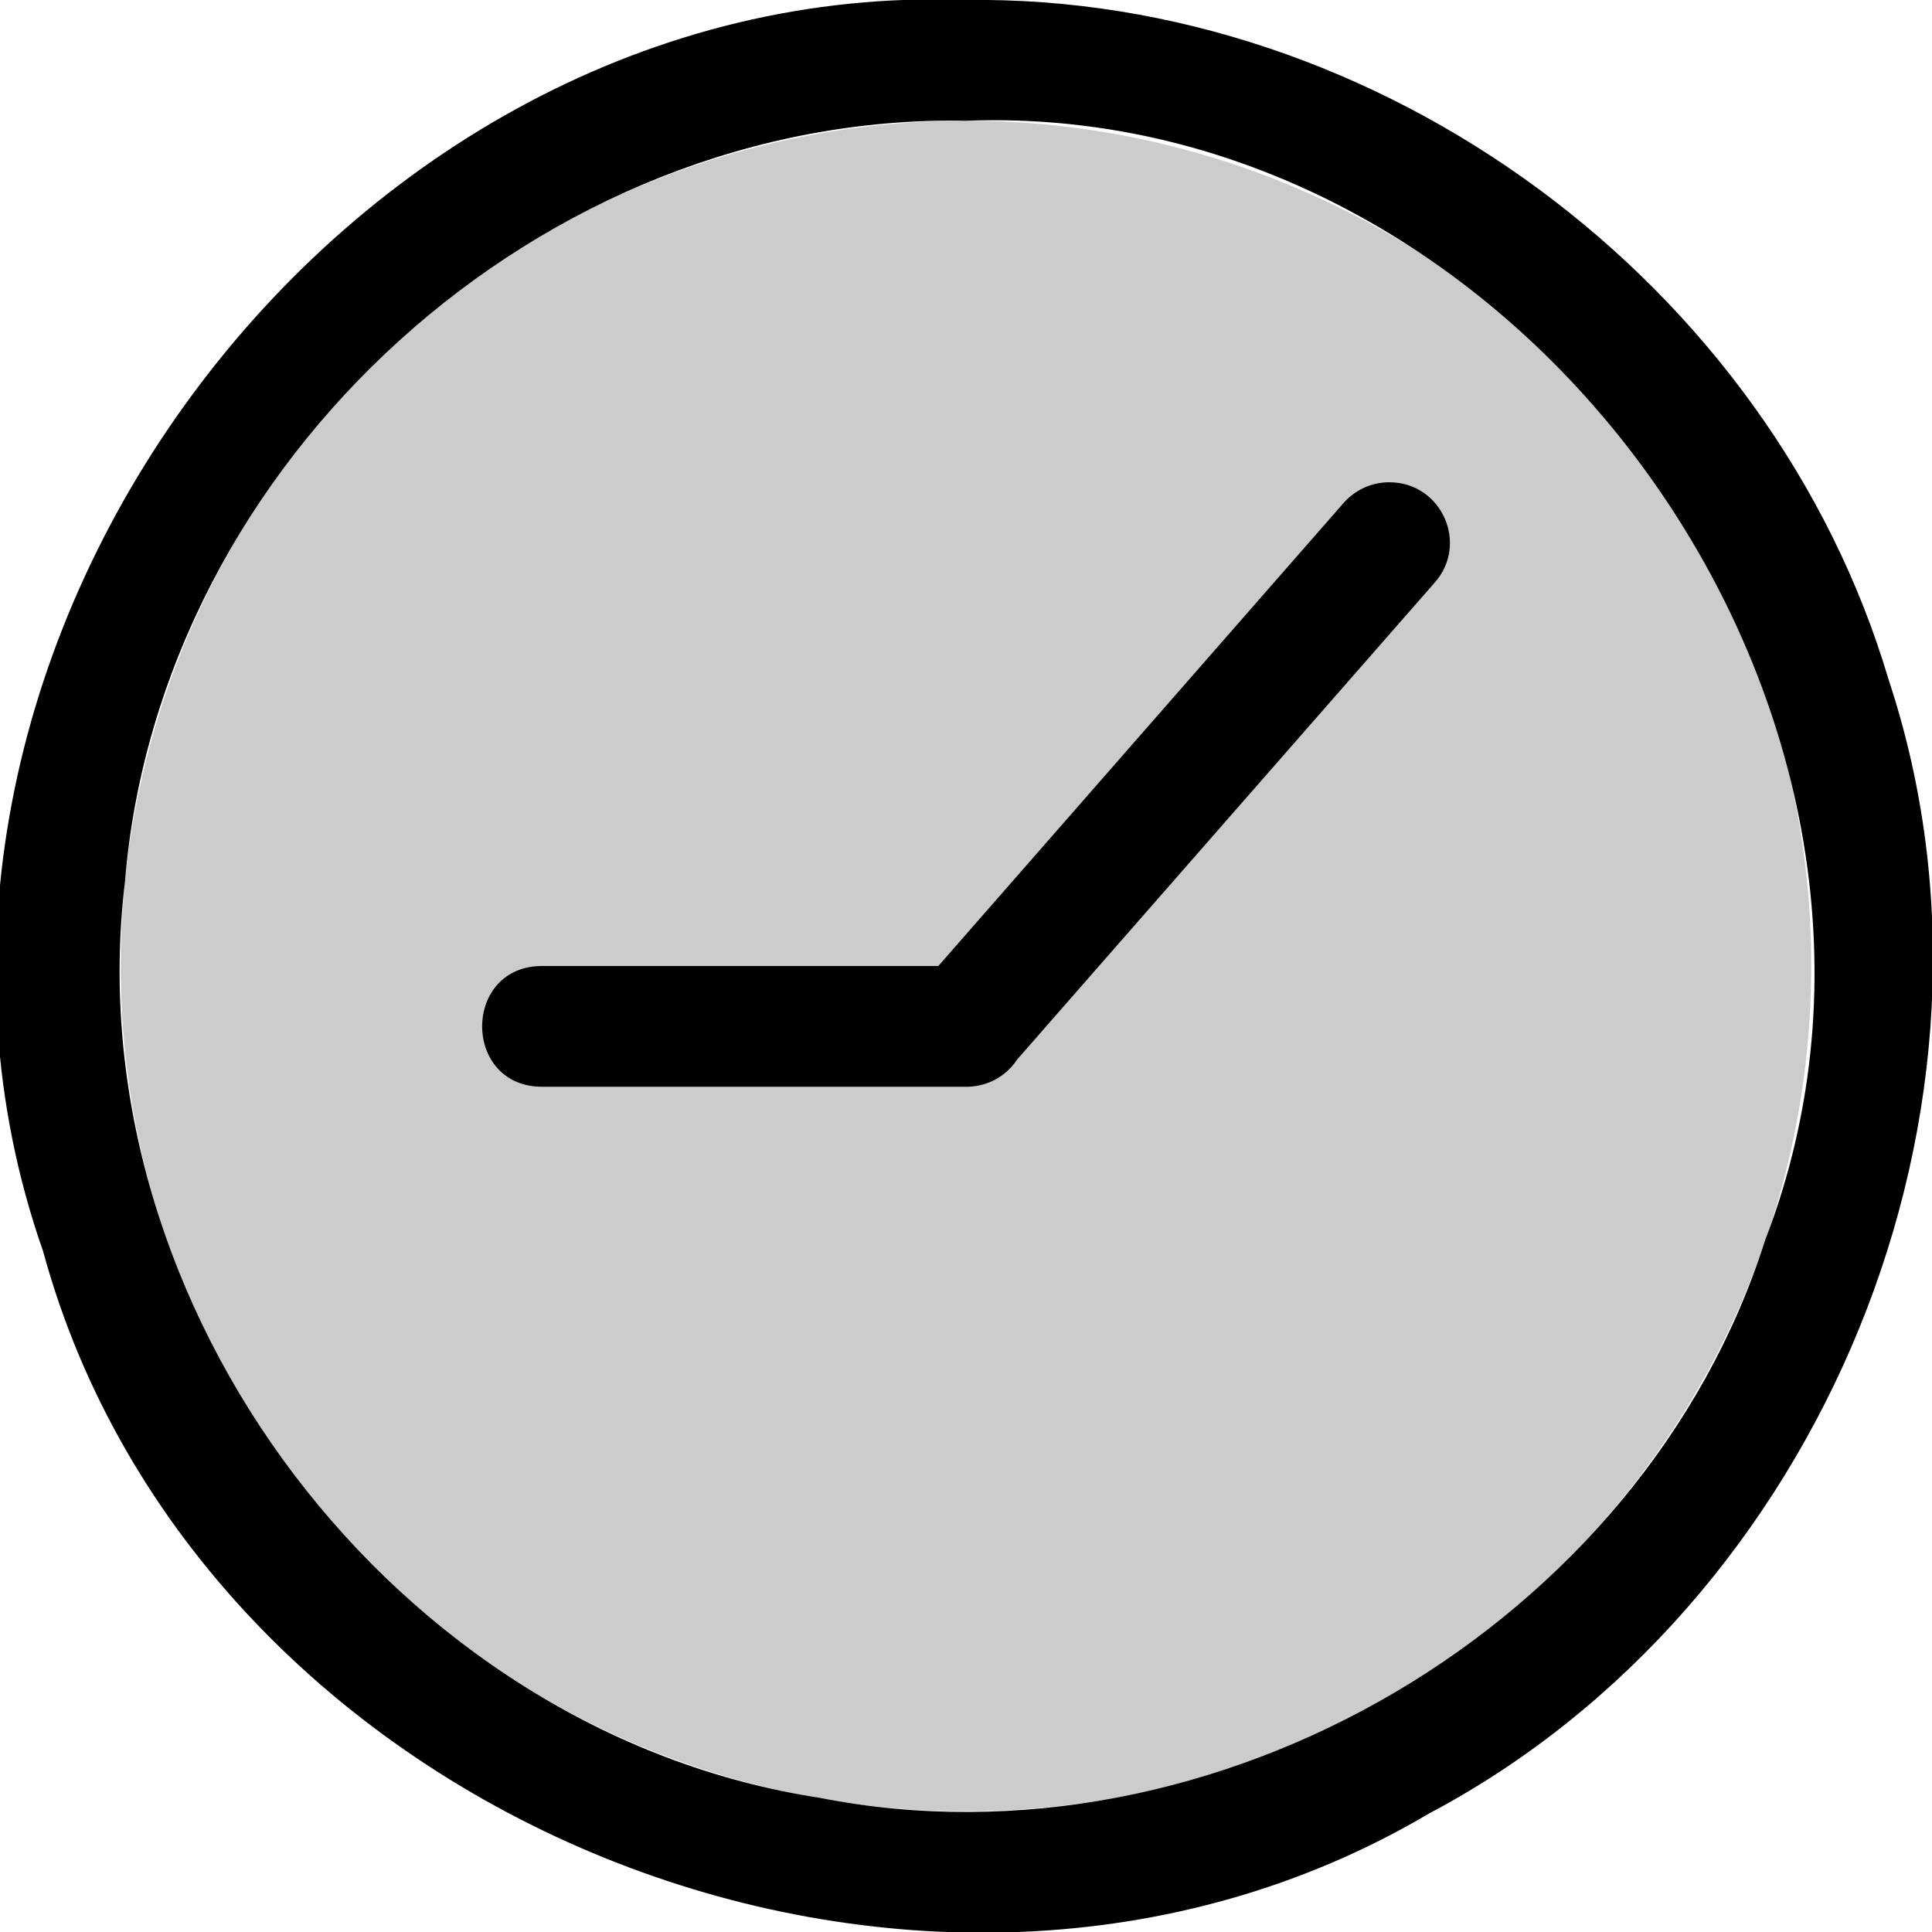 <?xml version="1.0" encoding="UTF-8" standalone="no"?>
<svg
   xmlns:dc="http://purl.org/dc/elements/1.1/"
   xmlns:cc="http://creativecommons.org/ns#"
   xmlns:rdf="http://www.w3.org/1999/02/22-rdf-syntax-ns#"
   xmlns:svg="http://www.w3.org/2000/svg"
   xmlns="http://www.w3.org/2000/svg"
   id="svg6"
   version="1.1"
   viewBox="0 0 16 16">
  <defs
     id="defs10" />
  <path
     id="path2"
     opacity=".2"
     d="M15 8a7 7 0 0 1-7 7 7 7 0 0 1-7-7 7 7 0 0 1 7-7 7 7 0 0 1 7 7z" />
  <path
     id="path4"
     d="m 8,0 c -5.188,-0.197 -9.359,5.47 -7.643,10.363 1.283,4.704 7.283,7.136 11.477,4.656 3.257,-1.722 4.973,-5.862 3.809,-9.383 C 14.67,2.344 11.43,-0.047 8,0 Z m 0,1 c 4.618,-0.177 8.283,4.957 6.619,9.268 -1.013,3.193 -4.56,5.263 -7.83,4.621 -3.509,-0.54 -6.179,-4.064 -5.754,-7.588 C 1.32,3.81 4.497,0.935 8,1 Z m 3.506,2.994 c -0.147,-6.335e-4 -0.287,0.064 -0.383,0.176 L 7.771,8 H 4.5 c -0.676,-0.01 -0.676,1.01 0,1 h 3.48 c 0.023,9.969e-4 0.047,3.443e-4 0.07,-0.002 0.005,-5.69e-4 0.01,-0.001 0.016,-0.002 0.012,-0.001 0.025,-0.003 0.037,-0.006 0.129,-0.025 0.242,-0.1 0.316,-0.209 0.001,-0.002 0.003,-0.004 0.004,-0.006 L 11.877,4.83 C 12.169,4.508 11.94,3.994 11.506,3.994 Z" />
</svg>
